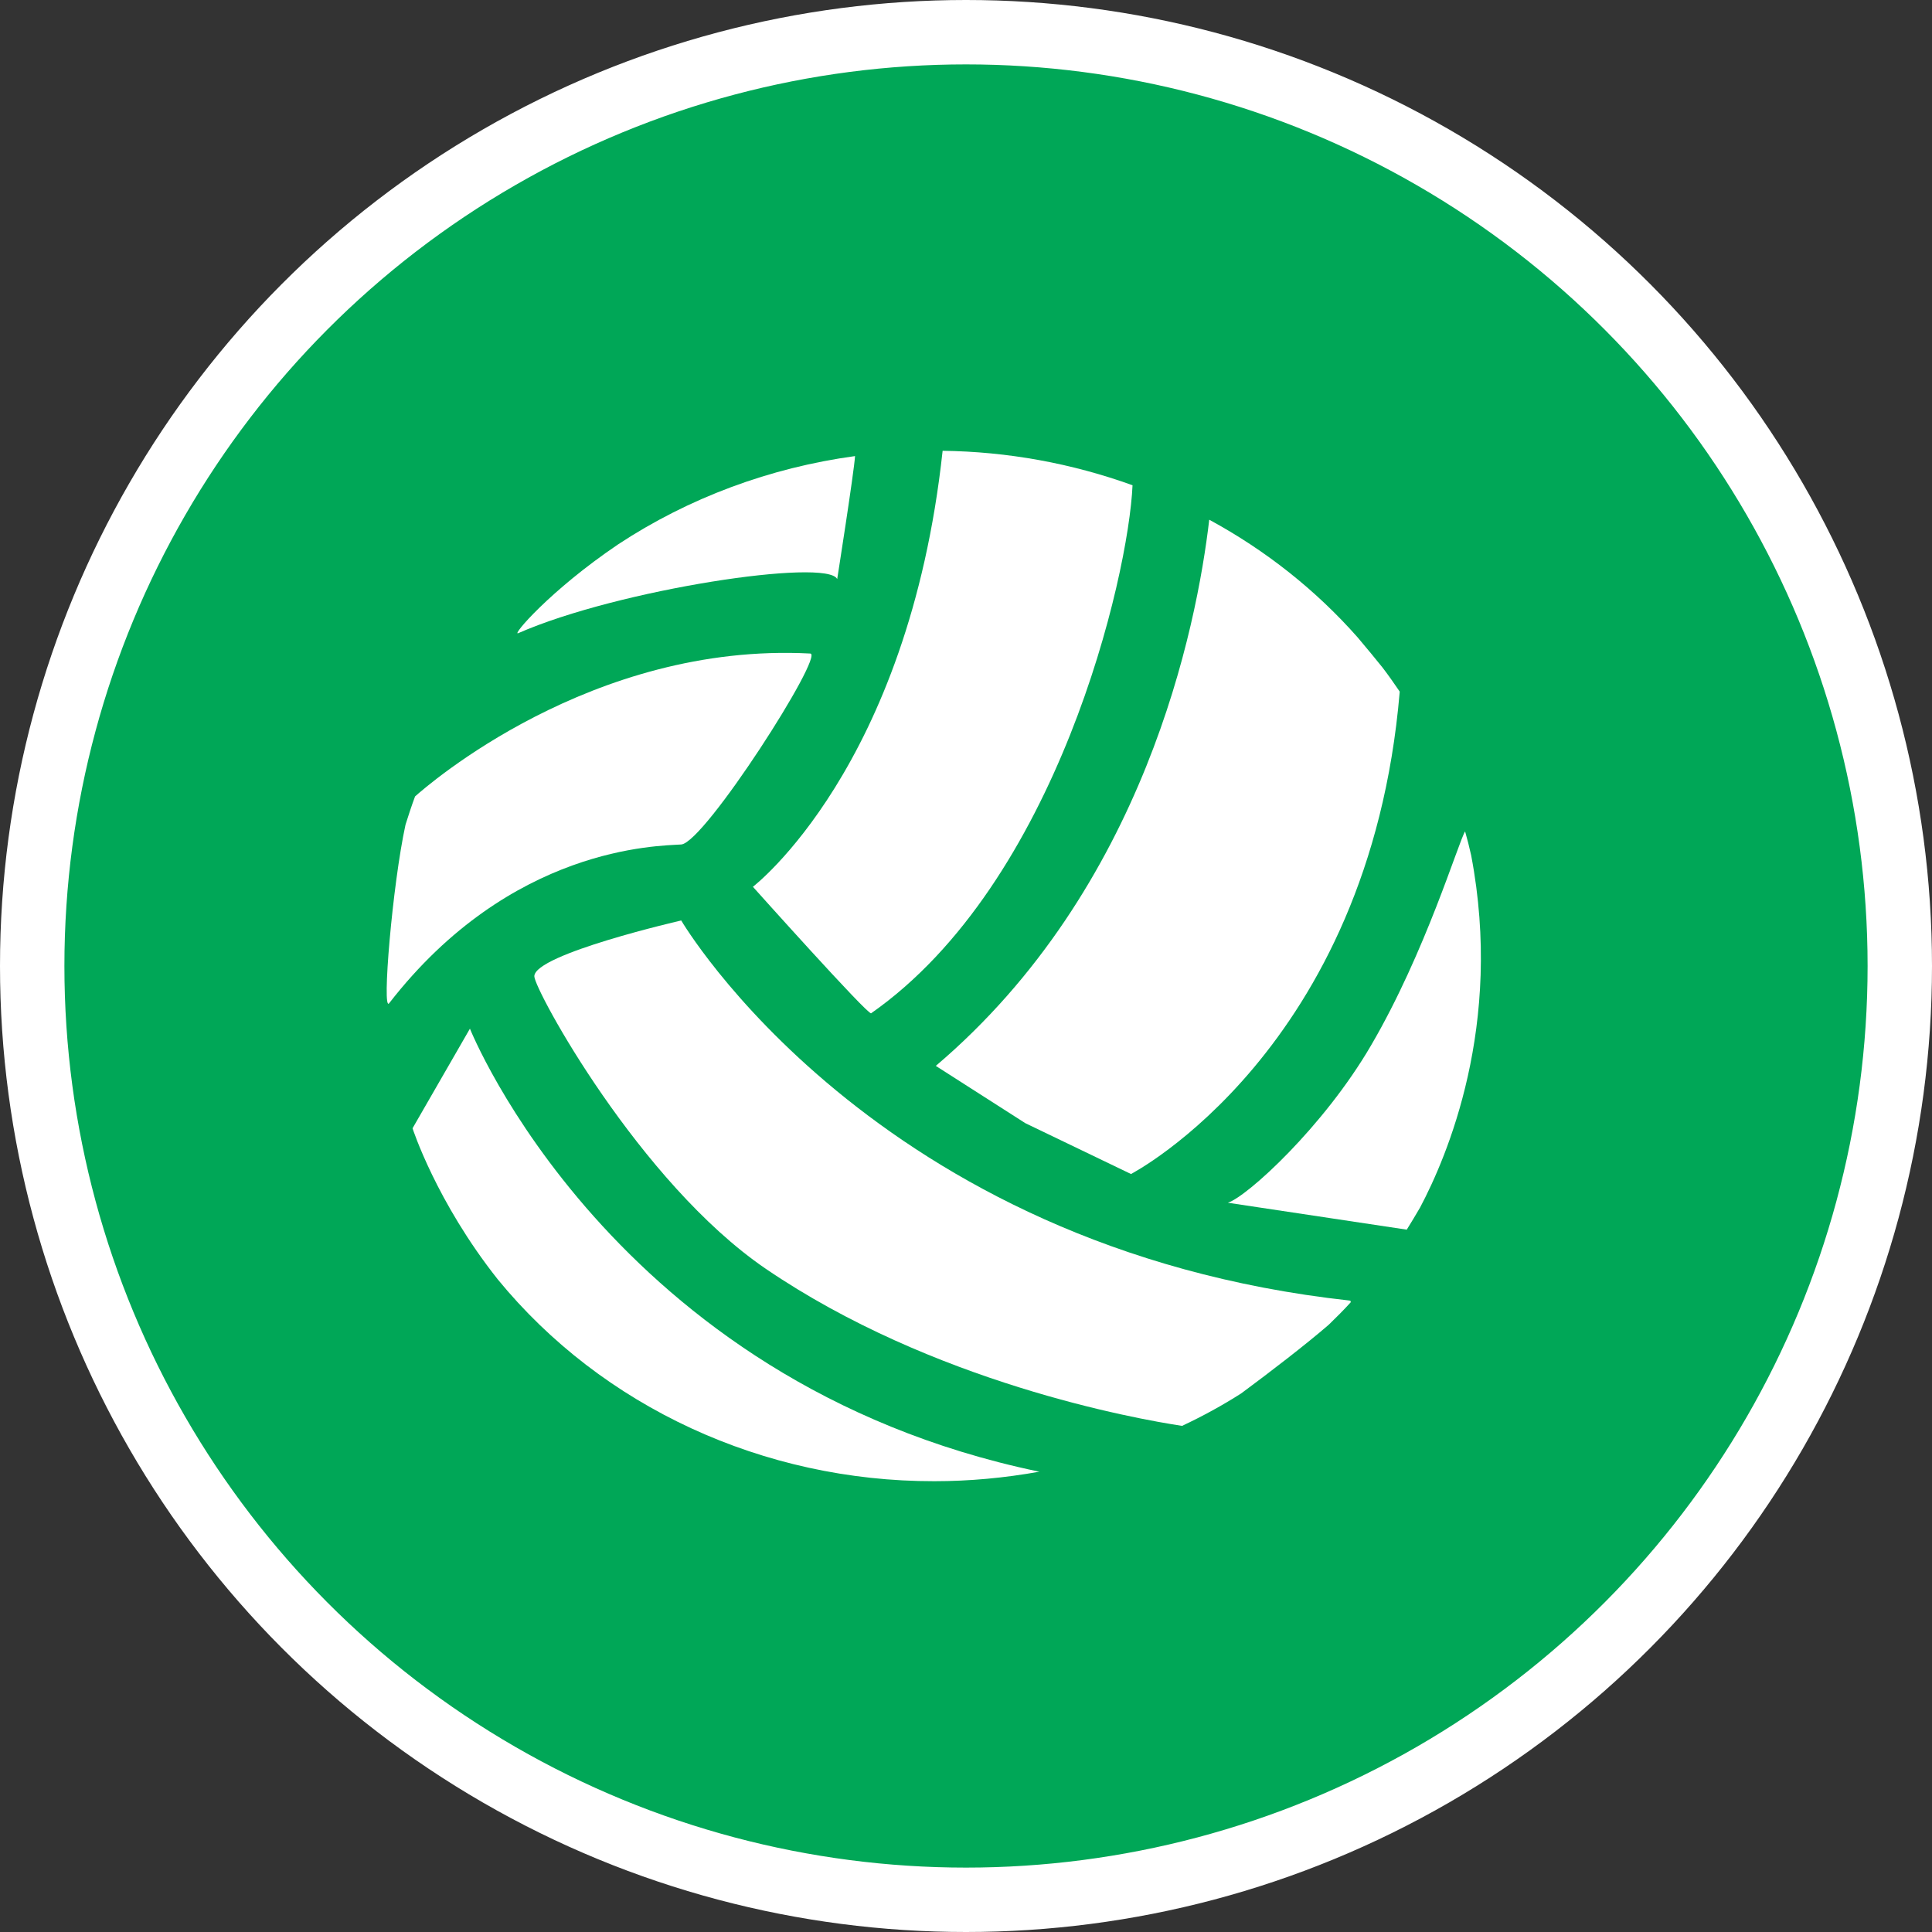 <?xml version="1.0" encoding="UTF-8" standalone="no"?>
<!-- Created with Inkscape (http://www.inkscape.org/) -->

<svg
   xmlns:dc="http://purl.org/dc/elements/1.1/"
   xmlns:cc="http://creativecommons.org/ns#"
   xmlns:rdf="http://www.w3.org/1999/02/22-rdf-syntax-ns#"
   xmlns:svg="http://www.w3.org/2000/svg"
   xmlns="http://www.w3.org/2000/svg"
   xmlns:xlink="http://www.w3.org/1999/xlink"
   xmlns:sodipodi="http://sodipodi.sourceforge.net/DTD/sodipodi-0.dtd"
   xmlns:inkscape="http://www.inkscape.org/namespaces/inkscape"
   width="30px"
   height="30px"
   version="1.1"
   id="svg8"
   inkscape:version="0.92.4 5da689c313, 2019-01-14"
   sodipodi:docname="container.svg">
  <rect width="100%" height="100%" fill="#333333" stroke="none"/>
  <defs
     id="defs2" />
  <sodipodi:namedview
     id="base"
     pagecolor="#ffffff"
     bordercolor="#666666"
     borderopacity="1.0"
     inkscape:pageopacity="0.0"
     inkscape:pageshadow="2"
     inkscape:zoom="13.049334"
     inkscape:cx="18.679046"
     inkscape:cy="12.165829"
     inkscape:document-units="px"
     inkscape:current-layer="layer1"
     showgrid="false"
     inkscape:snap-page="false"
     units="px"
     inkscape:window-width="1884"
     inkscape:window-height="1061"
     inkscape:window-x="0"
     inkscape:window-y="0"
     inkscape:window-maximized="1"
     fit-margin-top="0"
     fit-margin-left="0"
     fit-margin-right="0"
     fit-margin-bottom="0" />
    <circle
       style="color:#000000;clip-rule:nonzero;display:inline;overflow:visible;visibility:visible;opacity:1;isolation:auto;mix-blend-mode:normal;color-interpolation:sRGB;color-interpolation-filters:linearRGB;solid-color:#000000;solid-opacity:1;vector-effect:none;fill:#00A757;fill-opacity:1;fill-rule:evenodd;stroke:#ffffff;stroke-width:1;stroke-linecap:butt;stroke-linejoin:miter;stroke-miterlimit:4;stroke-dasharray:none;stroke-dashoffset:0;stroke-opacity:1;marker:none;color-rendering:auto;image-rendering:auto;shape-rendering:auto;text-rendering:auto;enable-background:accumulate"
       id="path815"
       cx="15"
       cy="15"
       r="14.5" />
<g transform="translate(6,7)"><g id="surface1">
<path style=" stroke:none;fill-rule:nonzero;fill:#FFFFFF;fill-opacity:1;" d="M 2.047 2.832 C 3.605 2.148 6.848 1.664 7 1.992 C 7 1.992 7.262 0.328 7.277 0.082 C 5.957 0.262 4.695 0.73 3.598 1.453 C 2.535 2.172 1.938 2.879 2.047 2.832 Z M 2.047 2.832 "/>
<path style=" stroke:none;fill-rule:nonzero;fill:#FFFFFF;fill-opacity:1;" d="M 5.691 6.77 C 5.691 6.77 7.48 8.77 7.527 8.734 C 10.418 6.711 11.523 1.957 11.586 0.535 C 10.645 0.195 9.645 0.012 8.637 0 C 8.105 4.922 5.691 6.77 5.691 6.77 Z M 5.691 6.77 "/>
<path style=" stroke:none;fill-rule:nonzero;fill:#FFFFFF;fill-opacity:1;" d="M 8.531 9.551 L 9.922 10.441 L 11.562 11.23 C 11.562 11.23 15.262 9.312 15.734 3.75 C 15.734 3.746 15.734 3.742 15.734 3.738 C 15.648 3.613 15.562 3.488 15.469 3.367 C 15.363 3.234 15.23 3.074 15.082 2.898 C 14.434 2.164 13.656 1.547 12.777 1.07 C 12.582 2.738 11.777 6.793 8.531 9.551 Z M 8.531 9.551 "/>
<path style=" stroke:none;fill-rule:nonzero;fill:#FFFFFF;fill-opacity:1;" d="M 16.844 6.281 C 16.816 6.156 16.785 6.031 16.75 5.91 C 16.648 6.07 16.137 7.785 15.289 9.234 C 14.551 10.5 13.363 11.582 13.066 11.676 L 15.844 12.094 C 15.914 11.98 15.984 11.867 16.051 11.75 C 16.465 10.969 17.348 8.922 16.844 6.281 Z M 16.844 6.281 "/>
<path style=" stroke:none;fill-rule:nonzero;fill:#FFFFFF;fill-opacity:1;" d="M 14.957 13.195 C 7.555 12.383 4.578 7.293 4.578 7.293 C 4.578 7.293 2.297 7.816 2.297 8.16 C 2.297 8.367 3.926 11.359 5.887 12.699 C 8.484 14.469 11.633 15.031 12.355 15.141 C 12.672 14.992 12.98 14.824 13.273 14.637 C 13.727 14.301 14.281 13.875 14.633 13.57 C 14.75 13.457 14.863 13.344 14.973 13.223 C 14.977 13.207 14.973 13.199 14.957 13.195 Z M 14.957 13.195 "/>
<path style=" stroke:none;fill-rule:nonzero;fill:#FFFFFF;fill-opacity:1;" d="M 1.297 8.973 L 0.406 10.52 C 0.406 10.52 0.773 11.66 1.73 12.867 C 3.352 14.848 5.855 16.004 8.508 16 C 9.055 16 9.602 15.949 10.141 15.852 C 10.133 15.852 10.125 15.848 10.117 15.848 C 3.488 14.457 1.297 8.973 1.297 8.973 Z M 1.297 8.973 "/>
<path style=" stroke:none;fill-rule:nonzero;fill:#FFFFFF;fill-opacity:1;" d="M 0.043 8.578 C 1.938 6.137 4.219 6.137 4.578 6.113 C 4.941 6.086 6.809 3.16 6.582 3.148 C 3.18 2.969 0.629 5.203 0.445 5.367 C 0.391 5.512 0.344 5.656 0.297 5.805 C 0.094 6.734 -0.074 8.734 0.043 8.578 Z M 0.043 8.578 "/>
</g>
</g>
</svg>
